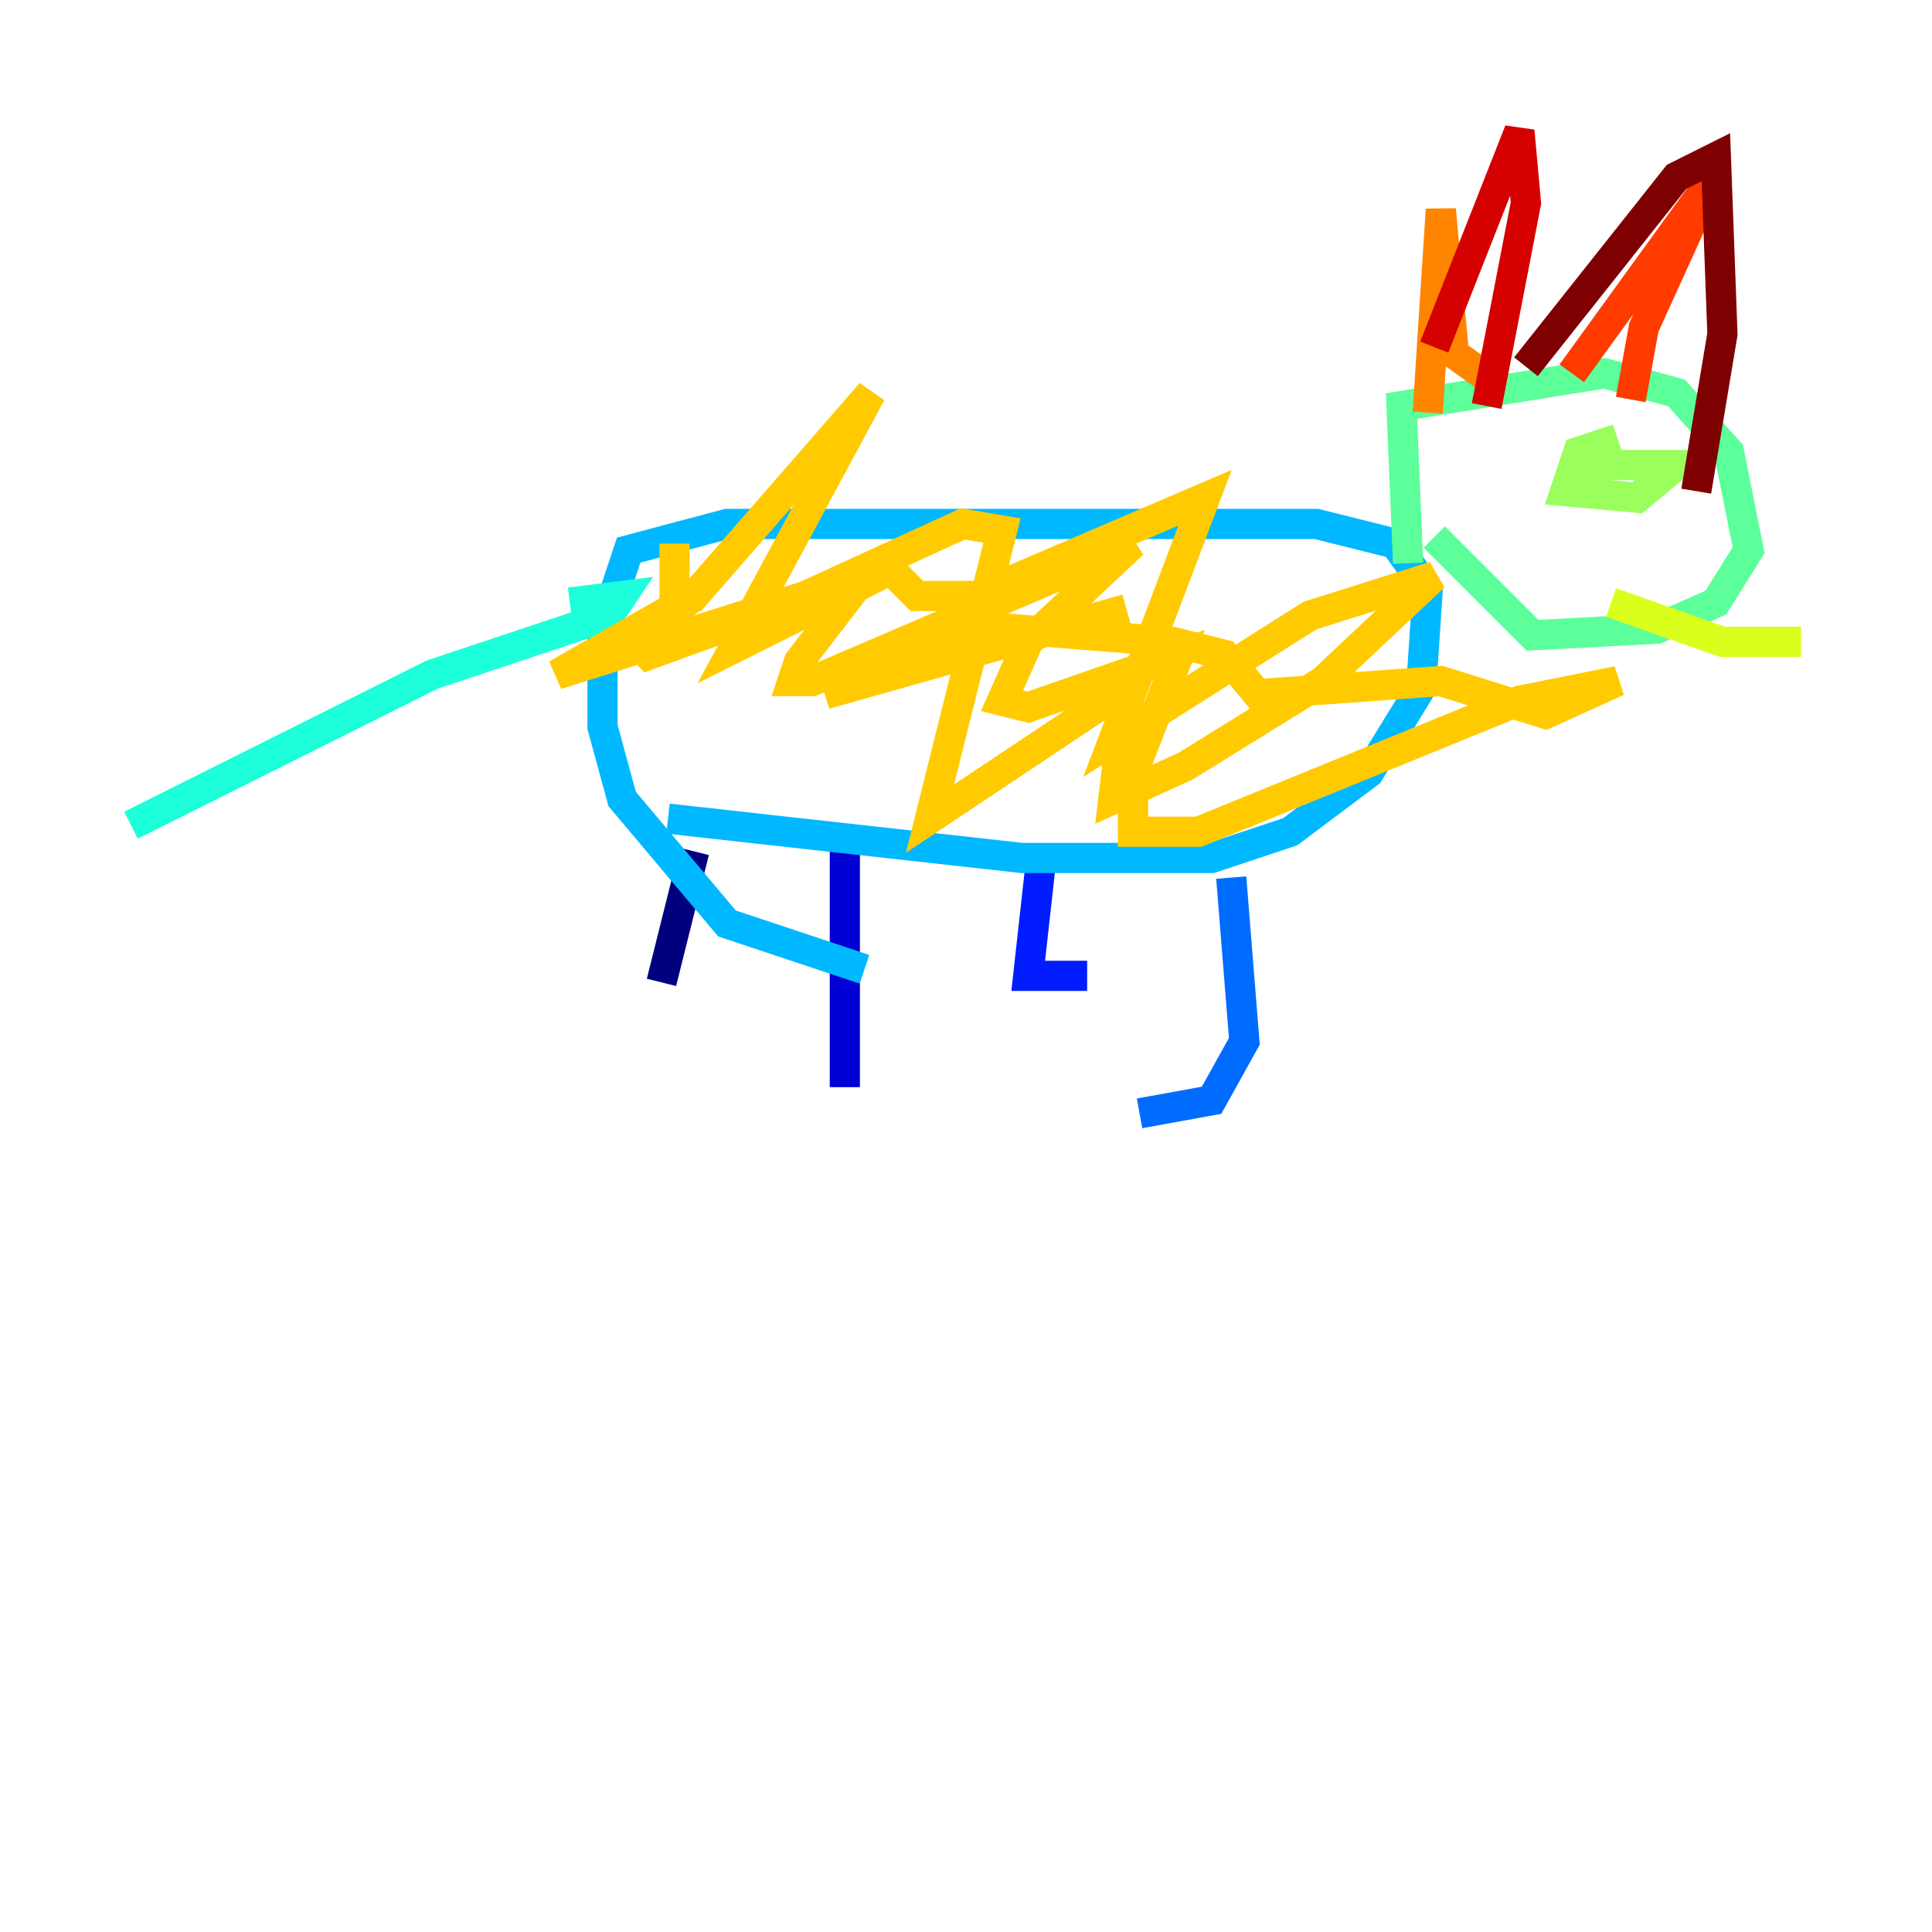 <?xml version="1.0" encoding="utf-8" ?>
<svg baseProfile="tiny" height="128" version="1.2" viewBox="0,0,128,128" width="128" xmlns="http://www.w3.org/2000/svg" xmlns:ev="http://www.w3.org/2001/xml-events" xmlns:xlink="http://www.w3.org/1999/xlink"><defs /><polyline fill="none" points="45.993,56.407 43.824,65.085" stroke="#00007f" stroke-width="2" /><polyline fill="none" points="55.973,55.973 55.973,72.027" stroke="#0000d5" stroke-width="2" /><polyline fill="none" points="68.99,56.841 68.122,64.651 72.027,64.651" stroke="#001cff" stroke-width="2" /><polyline fill="none" points="81.573,58.142 82.441,68.99 80.271,72.895 75.498,73.763" stroke="#006cff" stroke-width="2" /><polyline fill="none" points="44.258,54.237 67.688,56.841 80.271,56.841 85.478,55.105 90.685,51.2 94.156,45.559 94.59,39.051 92.42,36.014 87.214,34.712 48.163,34.712 41.654,36.447 39.919,41.654 39.919,48.163 41.22,52.936 48.163,61.18 57.275,64.217" stroke="#00b8ff" stroke-width="2" /><polyline fill="none" points="37.749,39.919 41.22,39.485 40.352,40.786 28.637,44.691 8.678,54.671" stroke="#1cffda" stroke-width="2" /><polyline fill="none" points="93.288,37.315 92.854,26.902 106.305,24.732 111.078,26.034 114.549,29.939 115.851,36.447 113.681,39.919 109.776,41.654 101.532,42.088 95.024,35.58" stroke="#5cff9a" stroke-width="2" /><polyline fill="none" points="107.173,29.071 104.57,29.939 103.702,32.542 108.475,32.976 111.078,30.807 103.702,30.807" stroke="#9aff5c" stroke-width="2" /><polyline fill="none" points="106.739,39.919 114.115,42.522 119.322,42.522" stroke="#daff1c" stroke-width="2" /><polyline fill="none" points="44.691,36.014 44.691,39.485 45.993,39.485 57.709,26.034 48.597,42.956 59.01,37.749 60.746,39.485 64.651,39.485 79.837,32.976 73.763,49.031 86.78,40.786 95.024,38.183 87.647,45.125 78.536,50.766 73.763,52.936 74.63,45.559 61.614,54.237 66.386,35.146 63.783,34.712 53.37,39.485 36.881,44.691 45.993,39.485 42.088,42.522 42.956,43.39 57.275,38.183 52.936,43.824 52.502,45.125 53.803,45.125 75.064,36.014 68.122,42.522 66.386,46.427 68.122,46.861 78.102,43.39 75.064,51.2 75.064,55.105 79.403,55.105 100.664,46.427 107.173,45.125 102.4,47.295 95.458,45.125 83.308,45.993 81.139,43.39 77.668,42.522 66.82,41.654 54.671,45.993 74.63,40.352" stroke="#ffcb00" stroke-width="2" /><polyline fill="none" points="94.59,27.336 95.458,13.885 96.325,23.43 99.363,25.6" stroke="#ff8500" stroke-width="2" /><polyline fill="none" points="104.136,24.732 113.248,12.149 108.909,21.695 108.041,26.468" stroke="#ff3b00" stroke-width="2" /><polyline fill="none" points="95.024,22.997 100.664,8.678 101.098,13.451 98.495,26.902" stroke="#d50000" stroke-width="2" /><polyline fill="none" points="101.098,24.298 111.078,11.715 113.681,10.414 114.115,22.129 112.38,32.542" stroke="#7f0000" stroke-width="2" /></svg>